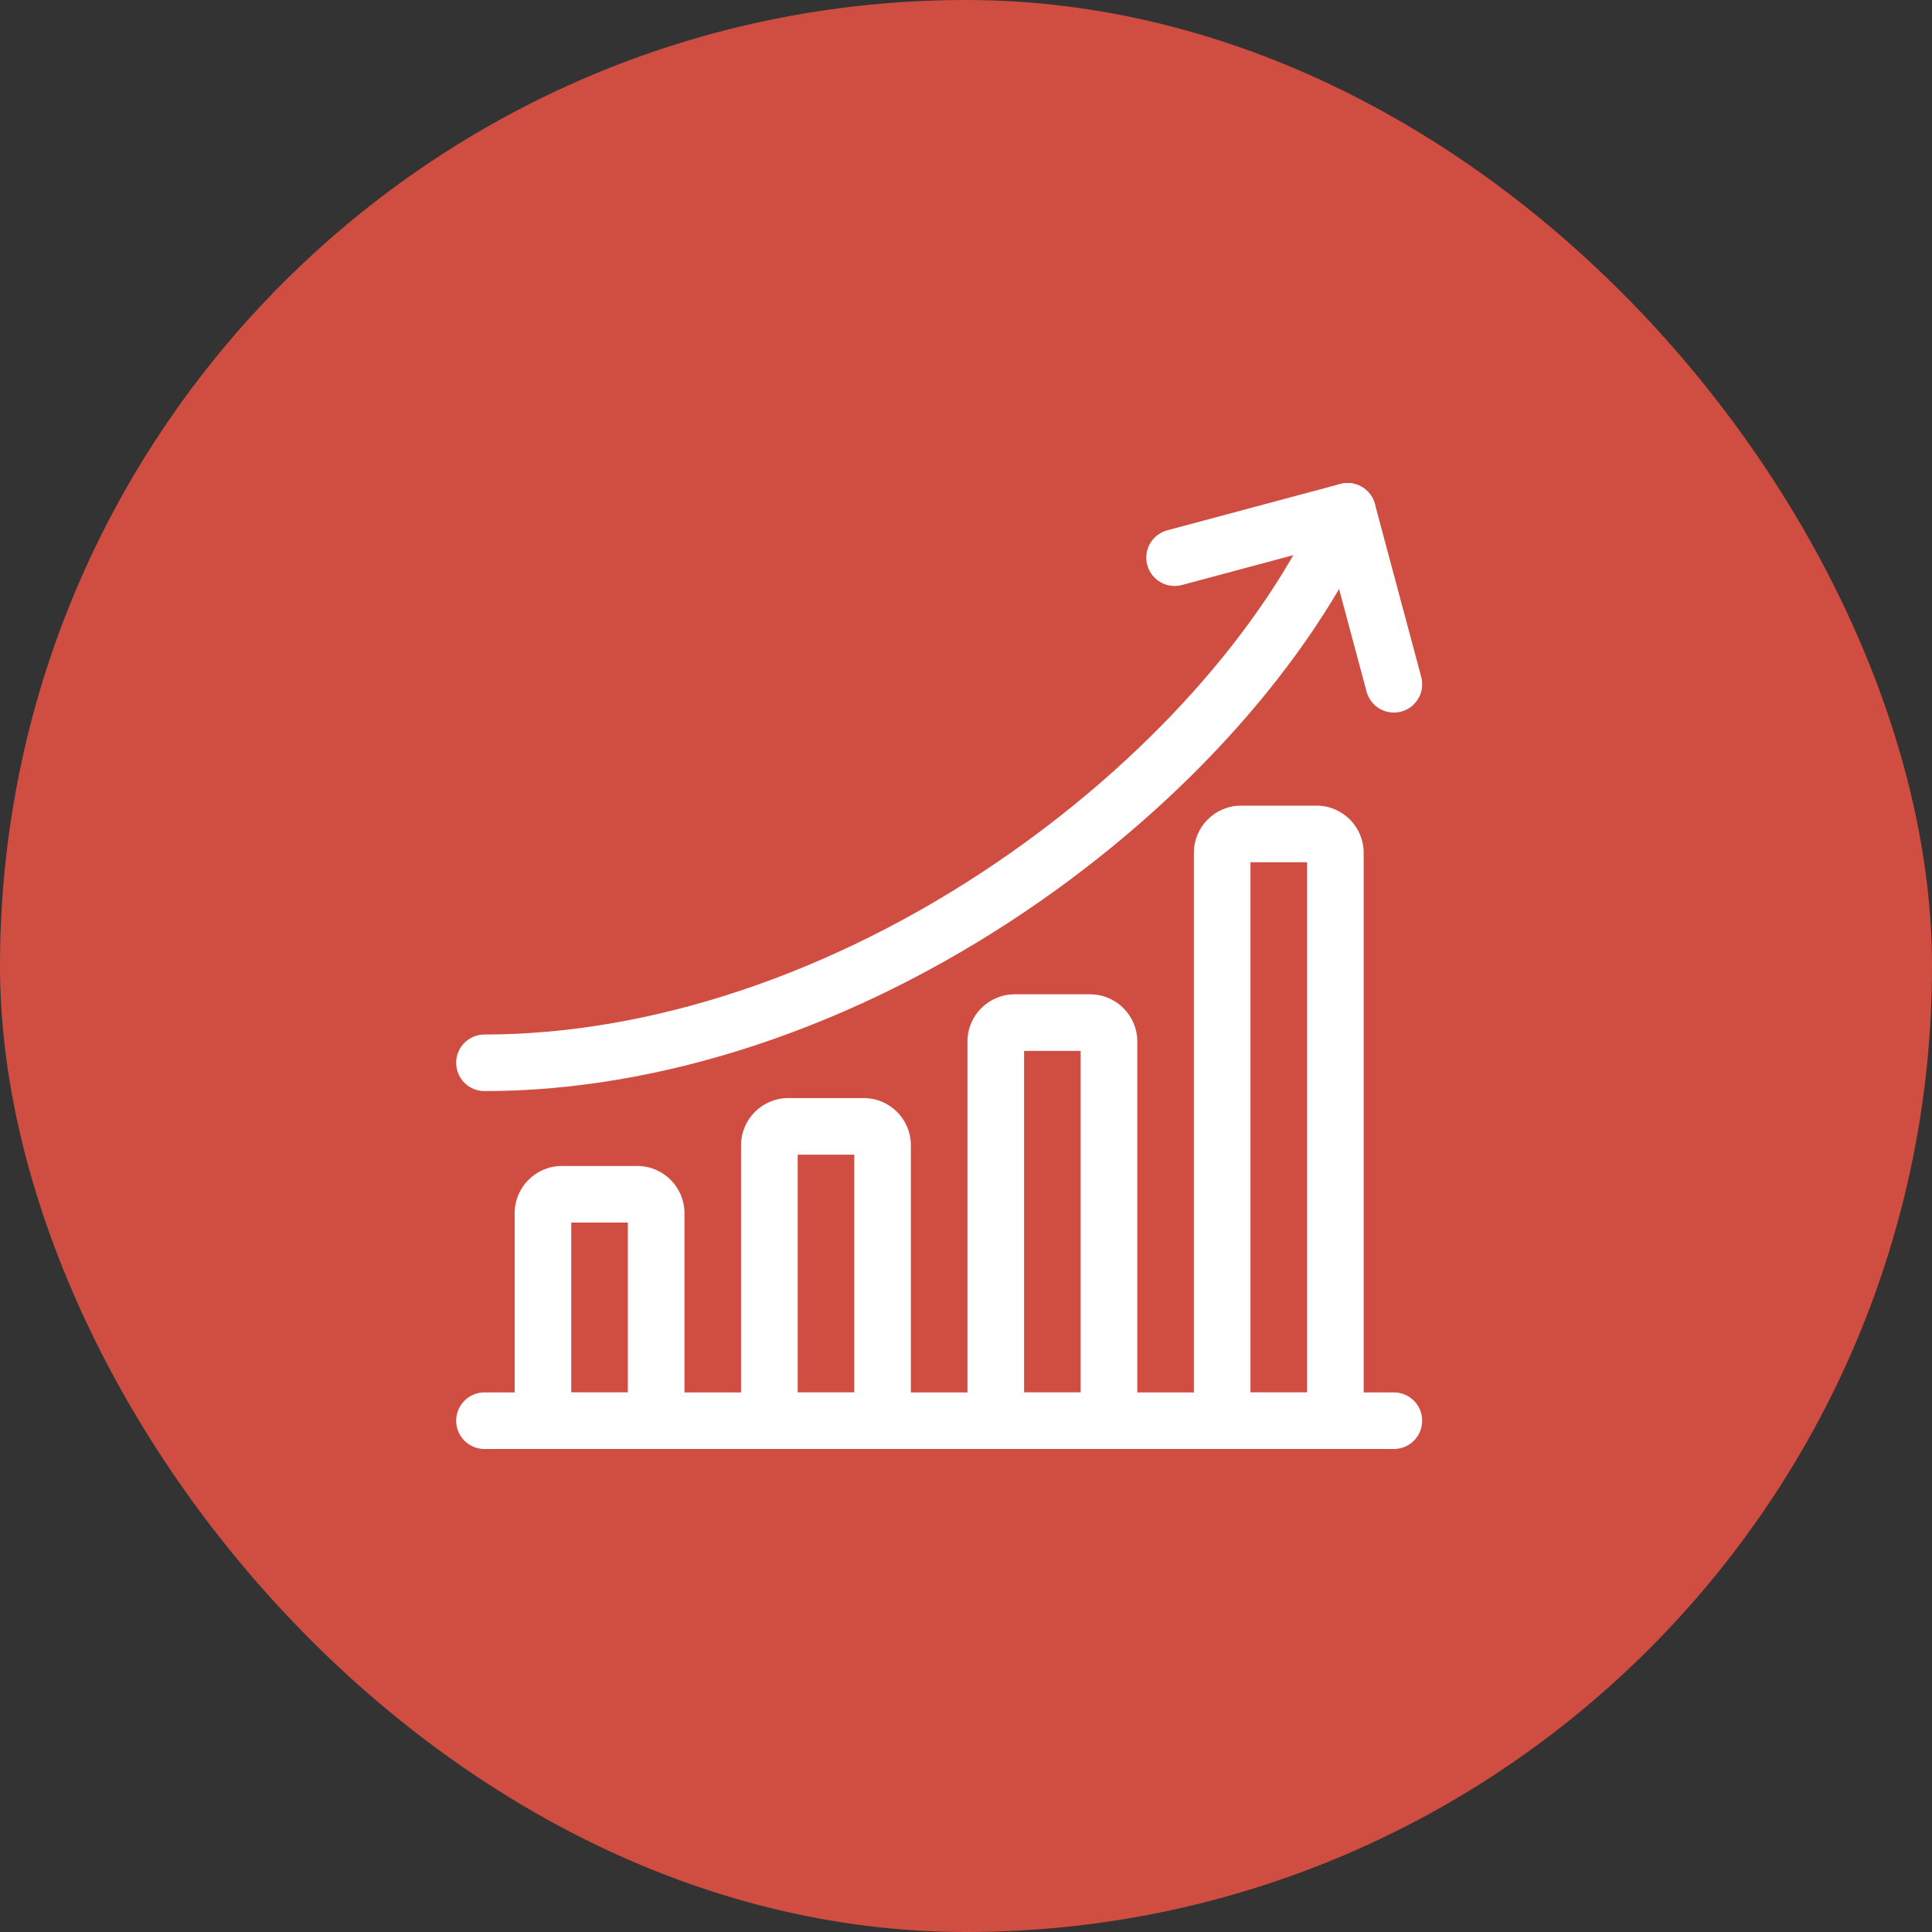 <svg width="72" height="72" viewBox="0 0 72 72" fill="none" xmlns="http://www.w3.org/2000/svg">
<rect x="0" y="0" width="72" height="72" fill="#333333" stroke="none"/>
<rect y="-0" width="72" height="72" rx="36" fill="#D04D42"/>
<g clip-path="url(#clip0_8354_5)">
<path d="M51.945 54H18.055C17.472 54 17 53.528 17 52.945C17 52.363 17.472 51.891 18.055 51.891H51.945C52.528 51.891 53 52.363 53 52.945C53 53.528 52.528 54 51.945 54Z" fill="white"/>
<path d="M24.453 54H20.234C19.652 54 19.18 53.528 19.18 52.945V45.211C19.18 44.242 19.968 43.453 20.938 43.453H23.75C24.719 43.453 25.508 44.242 25.508 45.211V52.945C25.508 53.528 25.035 54 24.453 54ZM21.289 51.891H23.398V45.562H21.289V51.891ZM23.75 45.562H23.751H23.75Z" fill="white"/>
<path d="M32.891 54H28.672C28.089 54 27.617 53.528 27.617 52.945V42.68C27.617 41.71 28.406 40.922 29.375 40.922H32.188C33.157 40.922 33.945 41.71 33.945 42.68V52.945C33.945 53.528 33.473 54 32.891 54ZM29.727 51.891H31.836V43.031H29.727V51.891ZM32.188 43.031H32.188H32.188Z" fill="white"/>
<path d="M41.328 54H37.109C36.527 54 36.055 53.528 36.055 52.945V38.813C36.055 37.843 36.843 37.055 37.812 37.055H40.625C41.594 37.055 42.383 37.843 42.383 38.813V52.945C42.383 53.528 41.91 54 41.328 54ZM38.164 51.891H40.273V39.164H38.164V51.891ZM40.625 39.164H40.626H40.625Z" fill="white"/>
<path d="M49.766 54H45.547C44.964 54 44.492 53.528 44.492 52.945V31.782C44.492 30.812 45.281 30.024 46.25 30.024H49.062C50.032 30.024 50.82 30.812 50.82 31.782V52.945C50.82 53.528 50.348 54 49.766 54ZM46.602 51.891H48.711V32.133H46.602V51.891ZM49.062 32.133H49.063H49.062Z" fill="white"/>
<path d="M18.055 40.662C17.472 40.662 17 40.19 17 39.607C17 39.025 17.472 38.553 18.055 38.553C24.257 38.553 31.009 36.294 37.069 32.194C42.643 28.421 47.085 23.475 49.255 18.624C49.493 18.093 50.117 17.855 50.649 18.093C51.18 18.33 51.419 18.954 51.181 19.486C48.854 24.685 44.142 29.954 38.251 33.94C31.846 38.275 24.674 40.662 18.055 40.662Z" fill="white"/>
<path d="M51.946 26.555C51.48 26.555 51.054 26.245 50.928 25.773L49.473 20.347L44.047 21.801C43.484 21.952 42.906 21.618 42.755 21.055C42.604 20.492 42.938 19.914 43.501 19.763L49.946 18.036C50.509 17.885 51.087 18.219 51.238 18.782L52.965 25.227C53.116 25.79 52.782 26.368 52.219 26.519C52.128 26.544 52.036 26.555 51.946 26.555Z" fill="white"/>
</g>
<defs>
<clipPath id="clip0_8354_5">
<rect width="36" height="36" fill="white" transform="translate(17 18)"/>
</clipPath>
</defs>
</svg>
